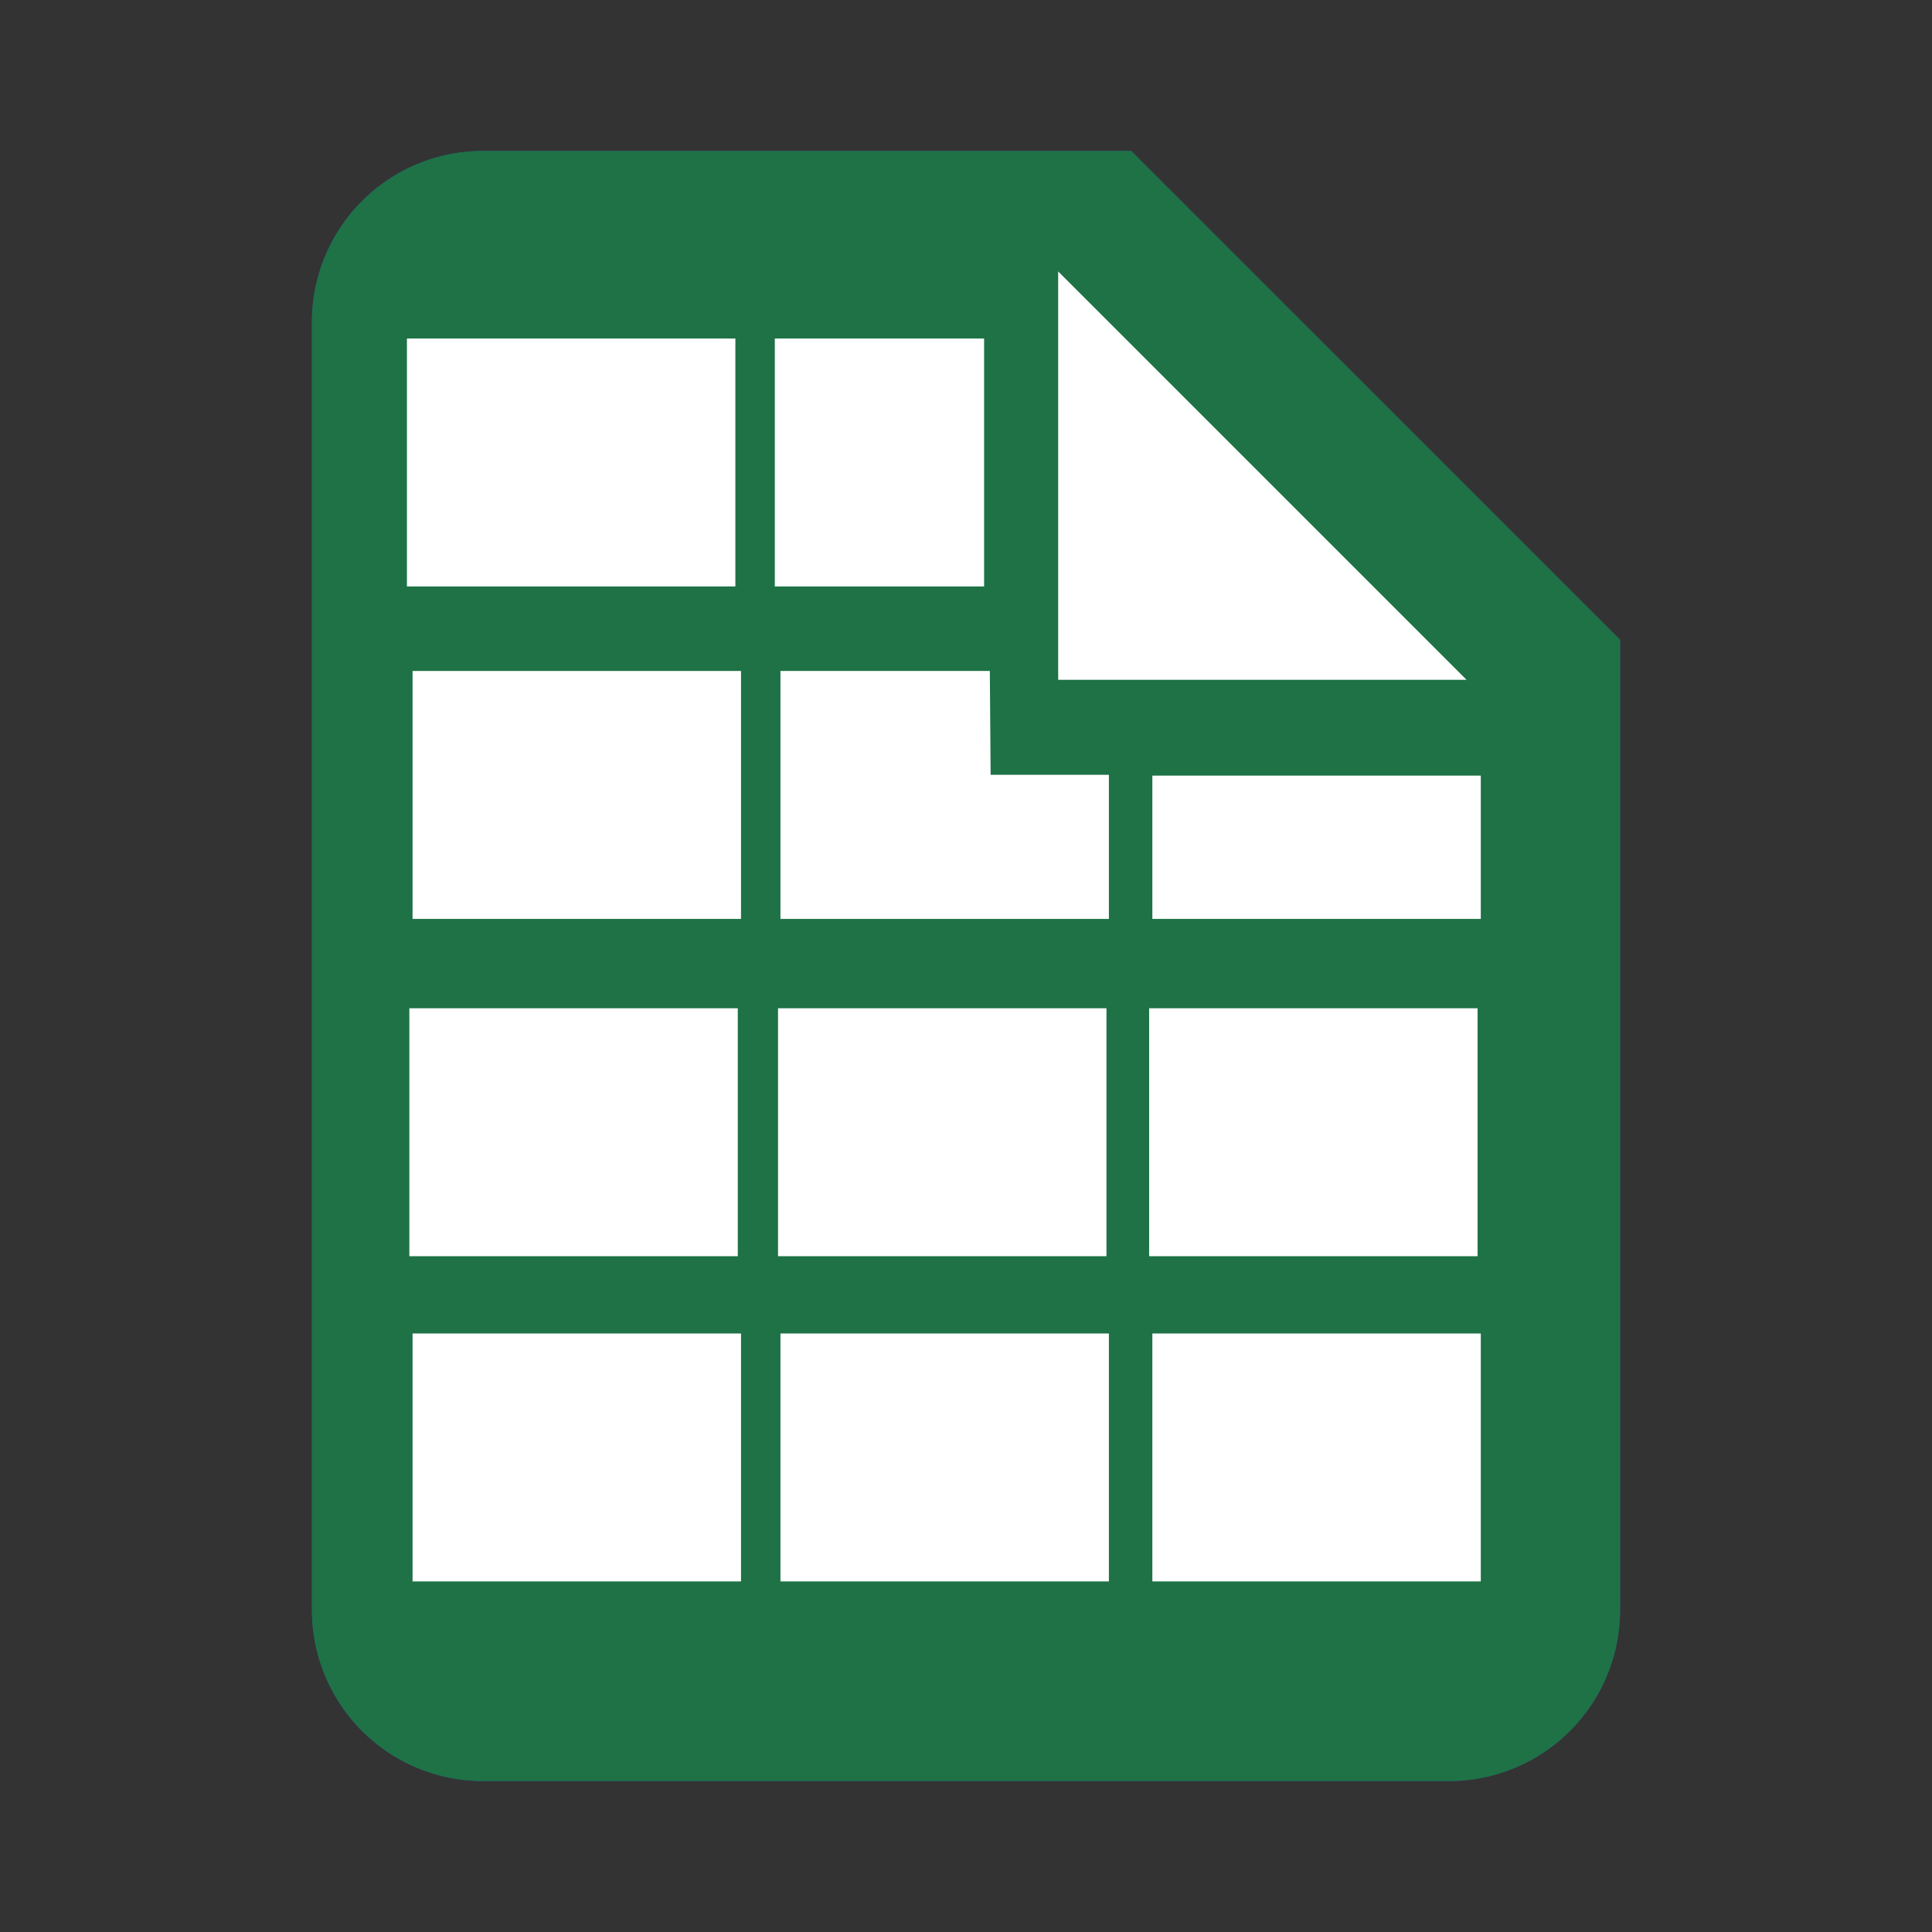 <svg id="Calque_1" data-name="Calque 1" xmlns="http://www.w3.org/2000/svg" viewBox="0 0 24 24"><rect x="0" y="0" width="24" height="24" fill="#333333" stroke="none"/><defs><style>.cls-1{fill:none;}.cls-2{fill:#295598;}.cls-2,.cls-3{stroke:#295598;}.cls-2,.cls-3,.cls-5,.cls-6{stroke-miterlimit:10;stroke-width:0.25px;}.cls-3,.cls-4,.cls-6{fill:#fff;}.cls-5{fill:#1e7246;}.cls-5,.cls-6{stroke:#1e7246;}</style></defs><title>EXEL3</title><g id="WORD"><path class="cls-1" d="M0,0H24V24H0Z"/><path class="cls-2" d="M14,2H6A2,2,0,0,0,4,4V20a2,2,0,0,0,2,2H18a2,2,0,0,0,2-2V8ZM13,9V3.5L18.5,9Z"/><rect class="cls-3" x="5.41" y="3.81" width="6.73" height="1.85"/><rect class="cls-3" x="5.41" y="6.28" width="6.73" height="1.85"/><rect class="cls-3" x="5.41" y="8.75" width="6.73" height="1.85"/><rect class="cls-3" x="5.47" y="11" width="13.09" height="1.85"/><rect class="cls-3" x="5.43" y="13.3" width="13.09" height="1.85"/><rect class="cls-3" x="5.43" y="15.54" width="13.09" height="1.85"/><rect class="cls-3" x="5.43" y="17.86" width="13.09" height="1.85"/><polyline class="cls-4" points="13 3.5 18.5 9 13 9 13 3.5"/></g><g id="EXEL_test" data-name="EXEL test"><g id="EXEL_2" data-name="EXEL 2"><path class="cls-1" d="M0,0H22.27V22.38H0Z"/><path class="cls-5" d="M14,2H6A2,2,0,0,0,4,4V20a2,2,0,0,0,2,2H18a2,2,0,0,0,2-2V8Zm0,5.49-.11-1.83,1,1.67Z"/><rect class="cls-6" x="4.93" y="4.08" width="4.33" height="3.33"/></g><polyline class="cls-6" points="12.35 7.41 9.5 7.41 9.5 4.08 12.35 4.08 12.35 7.41"/><polyline class="cls-6" points="13.02 3.07 18.52 8.57 13.02 8.57 13.02 3.07"/></g><rect class="cls-6" x="5" y="8.21" width="4.33" height="3.33"/><polygon class="cls-6" points="9.57 8.21 12.42 8.21 12.43 9.5 13.9 9.5 13.9 11.54 9.57 11.54 9.57 8.21"/><rect class="cls-6" x="4.96" y="12.4" width="4.33" height="3.33"/><rect class="cls-6" x="9.54" y="12.4" width="4.33" height="3.33"/><rect class="cls-6" x="14.15" y="12.4" width="4.33" height="3.33"/><rect class="cls-6" x="5" y="16.44" width="4.33" height="3.33"/><rect class="cls-6" x="9.57" y="16.44" width="4.33" height="3.33"/><rect class="cls-6" x="14.19" y="16.44" width="4.33" height="3.33"/><rect class="cls-6" x="14.19" y="9.51" width="4.33" height="2.03"/></svg>